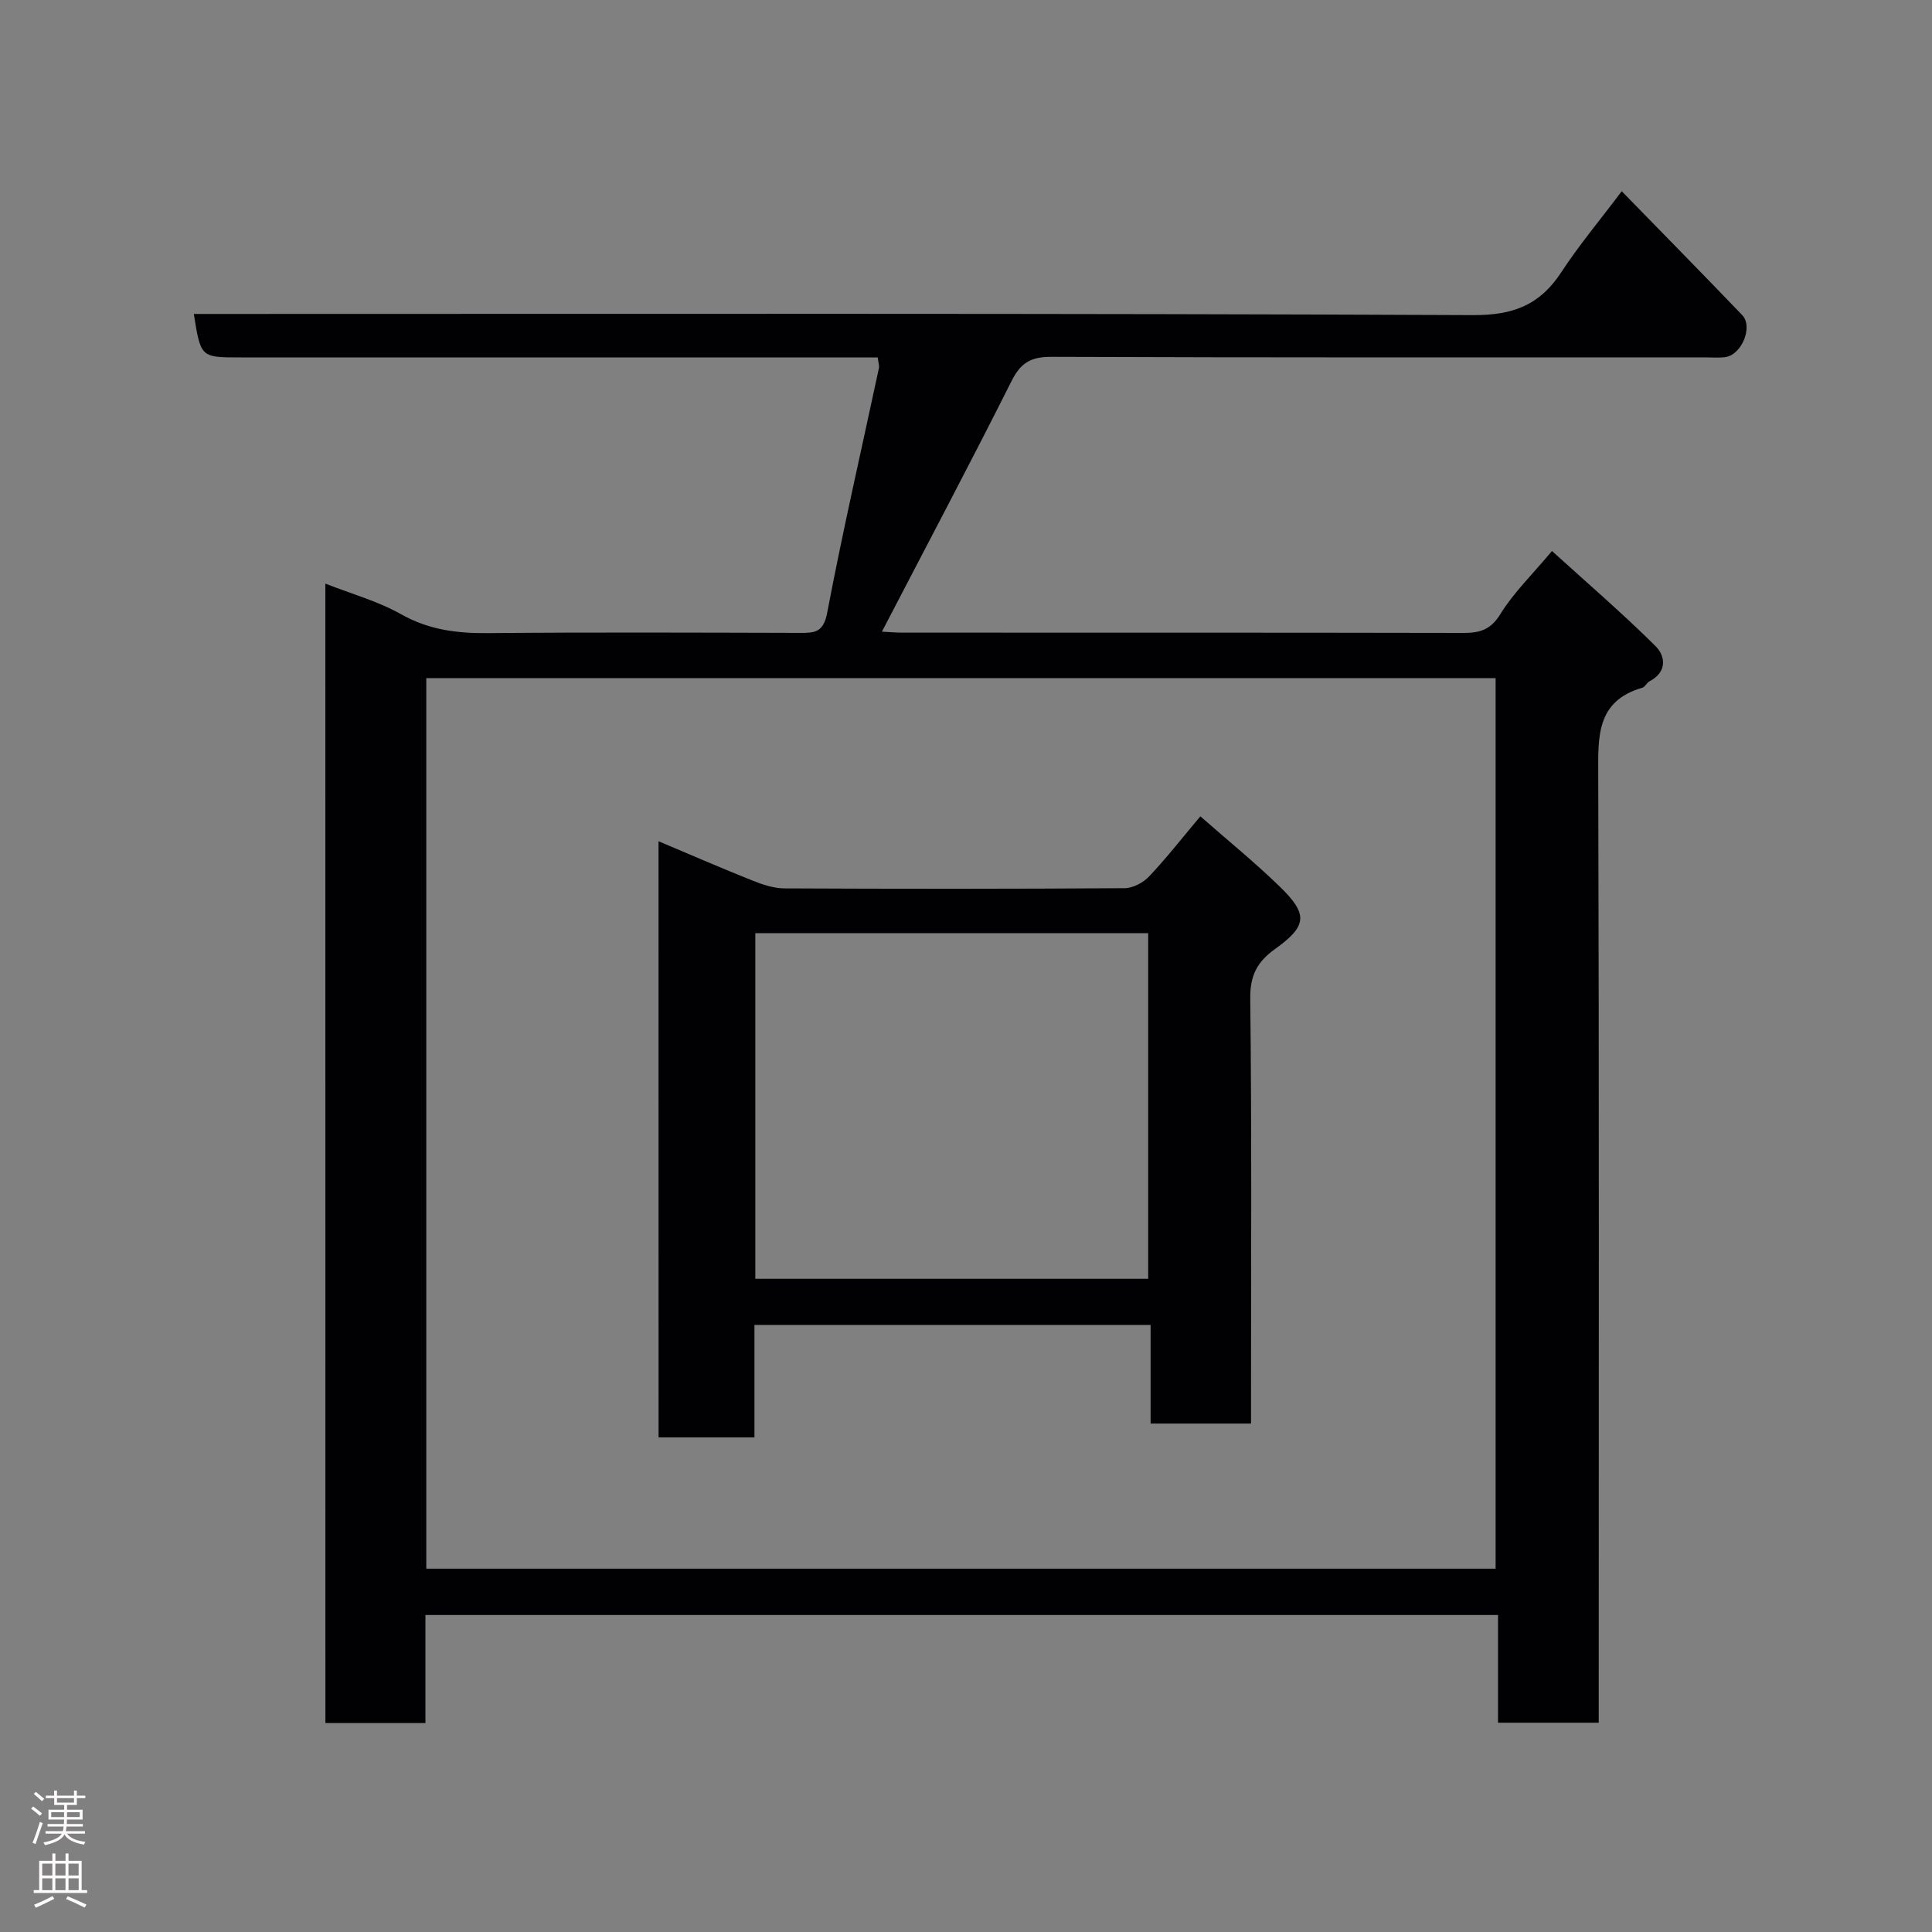 <svg enable-background="new 0 0 400 400" viewBox="0 0 400 400" xmlns="http://www.w3.org/2000/svg"><rect x="0" y="0" width="400" height="400" fill="#808080" stroke="none"/><path d="m67.36 120.83c5.49 2.16 10.91 3.65 15.66 6.33 5.75 3.25 11.61 3.98 18 3.92 21.5-.2 43-.1 64.5-.05 3 .01 4.94.03 5.73-4.11 3.22-16.95 7.1-33.78 10.71-50.66.12-.58-.12-1.24-.24-2.26-1.95 0-3.75 0-5.56 0-42.16 0-84.33 0-126.49 0-8.11 0-8.11 0-9.54-9h5.89c86.33 0 172.66-.15 258.98.24 8.34.04 13.82-2.11 18.25-8.88 3.65-5.59 7.98-10.74 12.51-16.77 8.42 8.64 16.74 17.09 24.94 25.64 2.31 2.41-.1 8.24-3.5 8.71-1.31.18-2.66.05-4 .05-45.16 0-90.33.06-135.49-.11-4.21-.02-6.35 1.16-8.27 4.99-8.7 17.33-17.79 34.47-26.85 51.91 1.23.06 2.81.2 4.38.2 38.66.01 77.33-.02 115.99.06 3.38.01 5.65-.61 7.67-3.89 2.72-4.42 6.57-8.14 10.69-13.07 7.28 6.61 14.6 12.9 21.43 19.68 2.11 2.09 2.44 5.4-1.25 7.3-.57.29-.9 1.16-1.46 1.32-9.56 2.76-9.17 10.14-9.14 18.05.19 63.33.1 126.66.1 189.99v6.25c-7.04 0-13.75 0-20.85 0 0-7.38 0-14.66 0-22.3-74.09 0-147.8 0-222.07 0v22.37c-7.15 0-13.75 0-20.71 0-.01-78.39-.01-156.79-.01-235.91zm242.29 203.95c0-61.76 0-123.13 0-184.38-74.06 0-147.76 0-221.39 0v184.38z" fill="#010103"/><path d="m136.34 174.17c6.6 2.78 13.01 5.57 19.5 8.16 2.08.83 4.36 1.59 6.55 1.6 23.48.11 46.96.12 70.44-.04 1.73-.01 3.88-1.15 5.11-2.46 3.68-3.91 7-8.17 10.58-12.42 5.58 4.91 11.22 9.48 16.41 14.52 5.98 5.81 5.72 8.17-1.02 13.01-3.58 2.57-5.11 5.39-5.06 10.14.32 27.47.16 54.95.16 82.43v5.62c-7.05 0-13.65 0-20.79 0 0-6.66 0-13.39 0-20.42-27.58 0-54.62 0-82.02 0v23.29c-6.74 0-13.12 0-19.85 0-.01-40.79-.01-81.68-.01-123.43zm20.04 19.03v71.56h81.34c0-23.95 0-47.65 0-71.56-27.21 0-54.13 0-81.34 0z" fill="#010103"/><g fill="#fcfafa"><path d="m6.44 374.46.42-.45c.65.47 1.27.95 1.85 1.44l-.45.49c-.65-.56-1.25-1.06-1.82-1.48m.93 7.33-.63-.26c.55-1.36 1.05-2.8 1.52-4.33.19.1.38.19.59.27-.46 1.29-.95 2.73-1.48 4.32m-.38-10.38.44-.42c.43.34 1.01.82 1.74 1.44l-.49.49c-.53-.51-1.09-1.01-1.69-1.51m2.5.35h1.72v-1.04h.59v1.04h3.52v-1.04h.59v1.04h1.75v.53h-1.75v1.42h-2.03v.97h3.22v2.03h-3.24c0 .35-.01.66-.03.93h3.32v.53h-3.37c-.03.27-.08.58-.15.94h3.96v.53h-3.71c.67.92 1.93 1.48 3.79 1.68-.13.24-.23.44-.29.59-2.13-.38-3.48-1.08-4.04-2.12-.43.97-1.77 1.72-4.03 2.23-.09-.19-.2-.37-.33-.55 2.1-.42 3.37-1.03 3.81-1.83h-3.36v-.53h3.58c.08-.29.13-.61.16-.94h-3.33v-.53h3.39c.02-.27.04-.58.04-.93h-3.23v-2.03h3.25v-.97h-2.07v-1.42h-1.73zm1.12 3.44v1h2.65c.01-.3.02-.44.01-.4v-.25-.35zm1.19-2h3.52v-.91h-3.52zm4.71 2h-2.63v.59c0 .16-.01.28-.01.4h2.64z"/><path d="m13.56 383.74h.63v1.52h2.72v6.07h1.13v.6h-11.06v-.6h1.13v-6.07h2.73v-1.52h.63v1.52h2.1v-1.52zm-2.69 8.83.38.56c-1.24.63-2.53 1.25-3.85 1.85-.1-.21-.21-.42-.34-.63 1.36-.55 2.63-1.15 3.81-1.78m-2.13-4.27h2.1v-2.45h-2.1zm0 3.04h2.1v-2.46h-2.1zm2.72-3.04h2.1v-2.45h-2.1zm0 3.04h2.1v-2.46h-2.1zm6.07 3.6c-1.41-.71-2.7-1.3-3.86-1.78l.35-.56c1.45.62 2.75 1.19 3.88 1.72zm-1.25-9.09h-2.1v2.45h2.1zm-2.09 5.49h2.1v-2.46h-2.1z"/></g></svg>